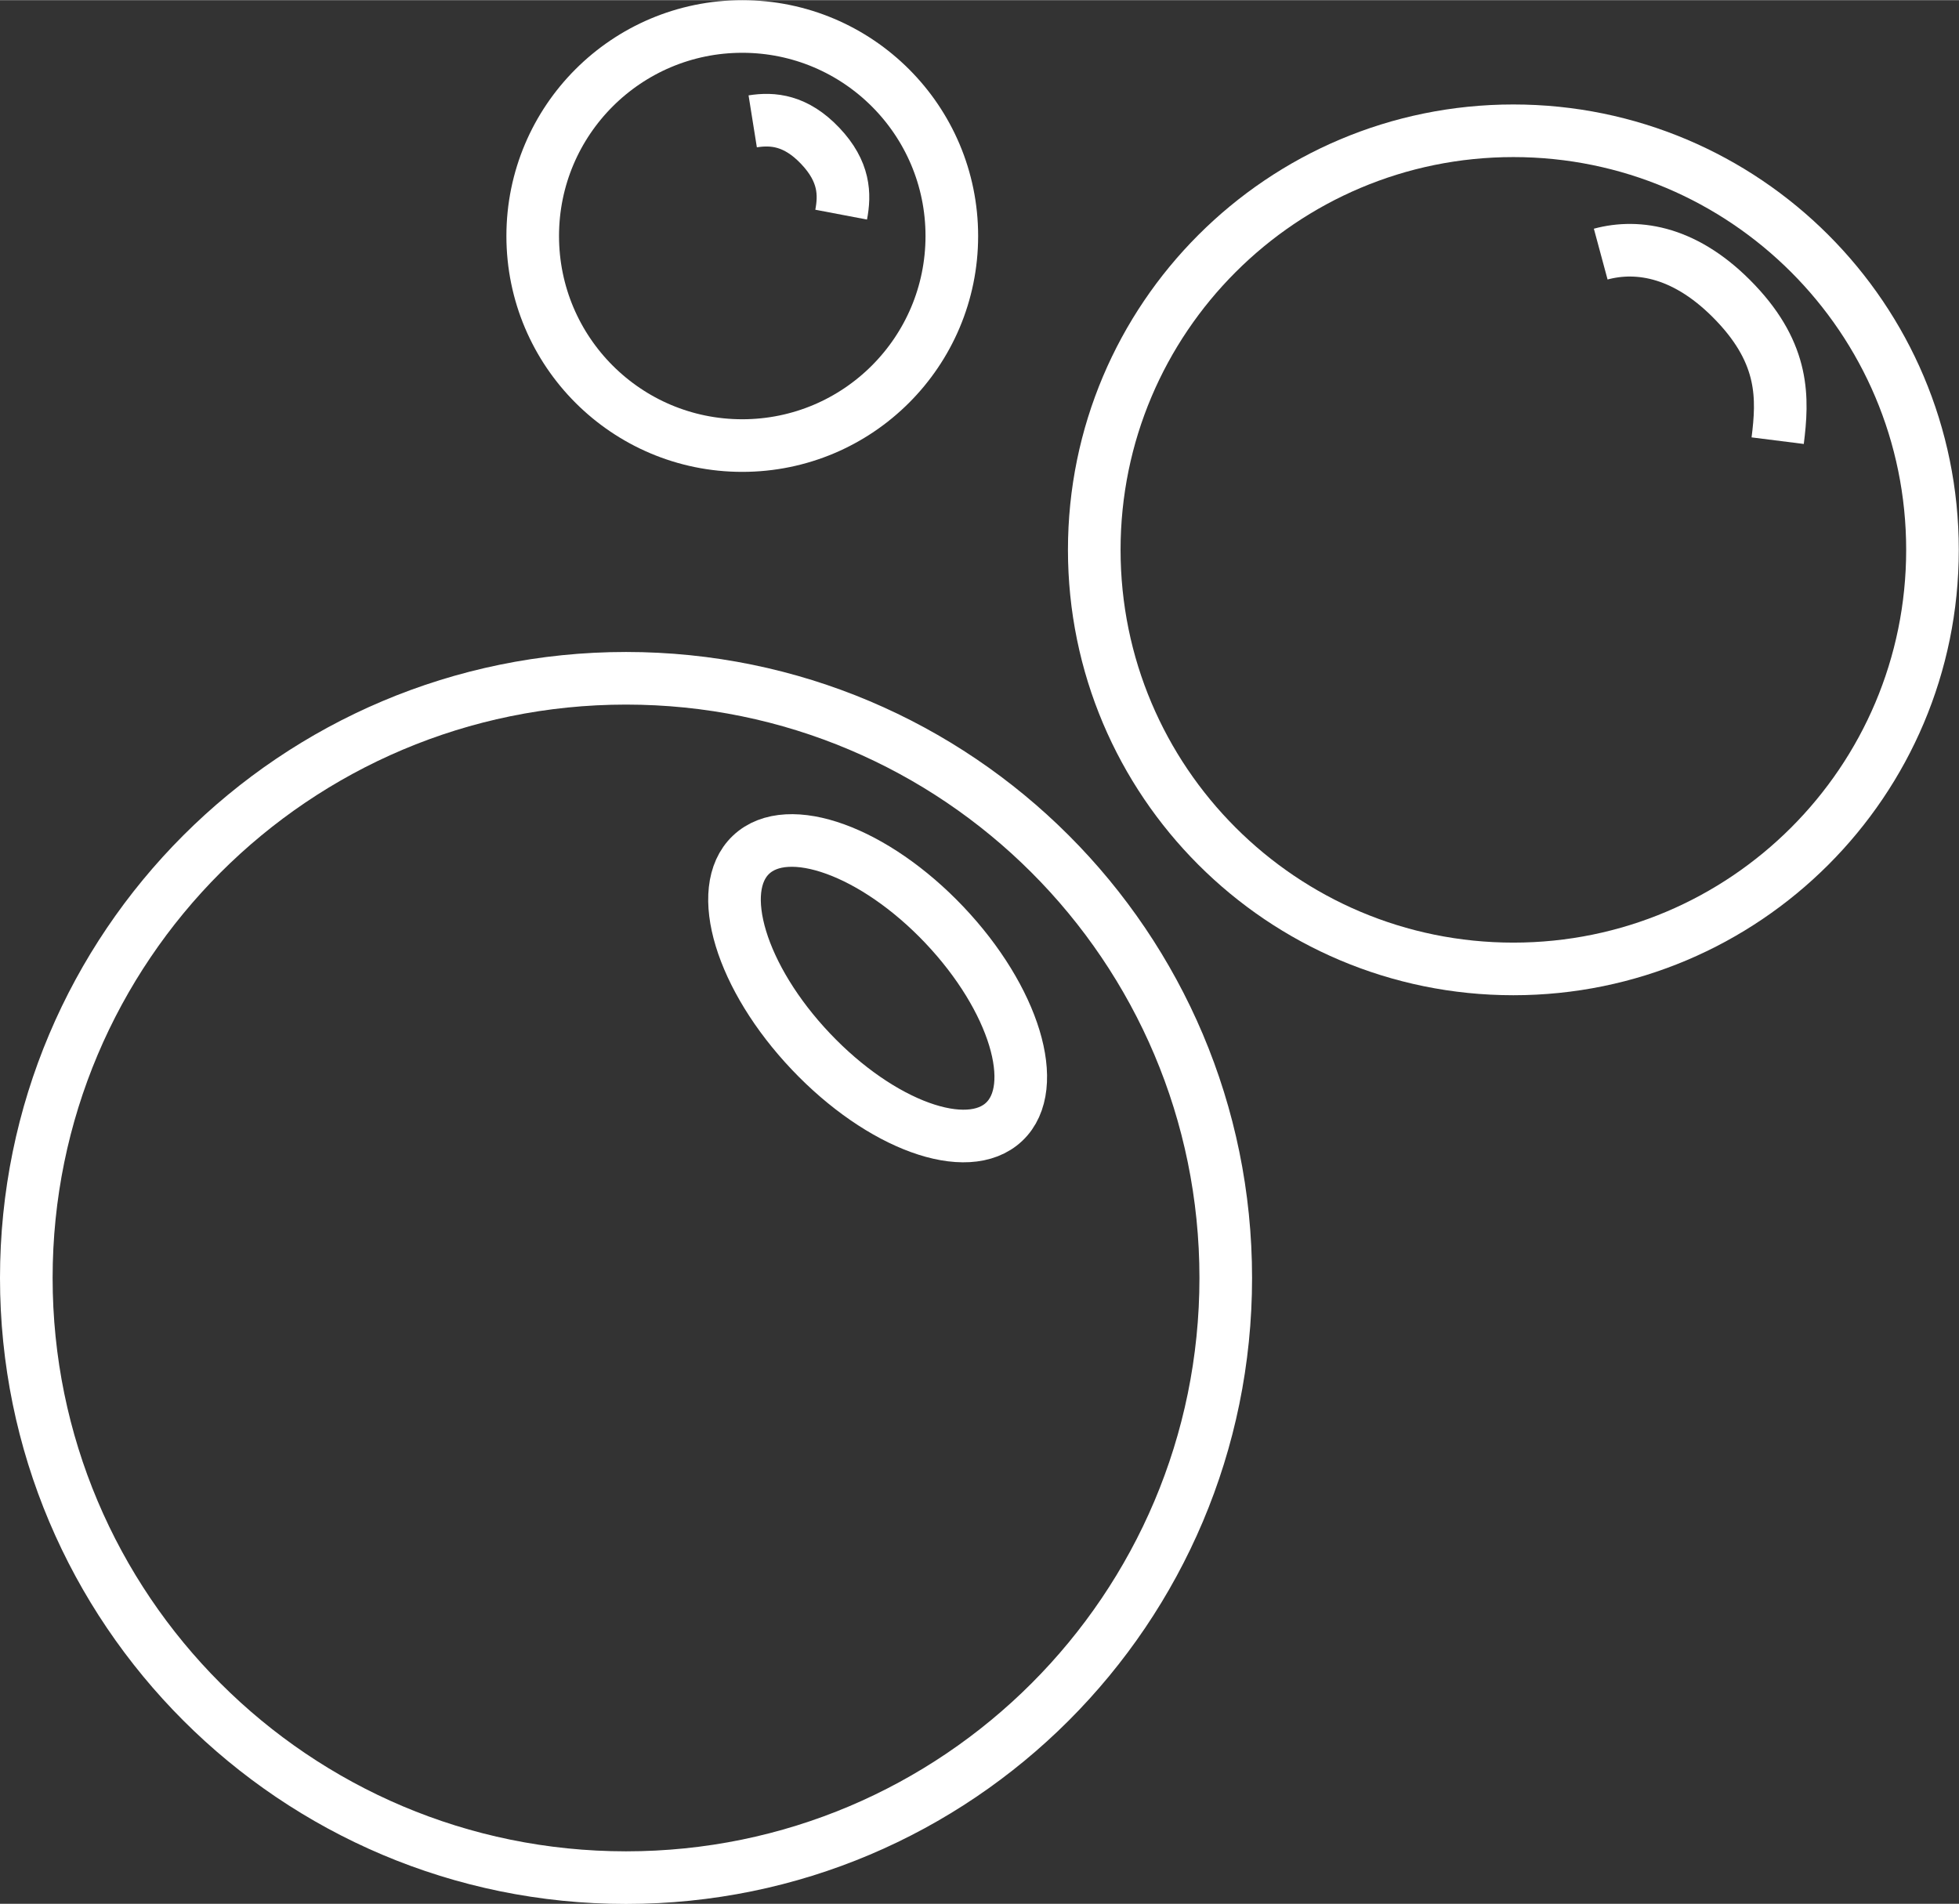 ﻿<?xml version="1.0" encoding="utf-8"?>
<!DOCTYPE svg PUBLIC "-//W3C//DTD SVG 1.1//EN" "http://www.w3.org/Graphics/SVG/1.1/DTD/svg11.dtd">
<svg xmlns="http://www.w3.org/2000/svg" xmlns:xlink="http://www.w3.org/1999/xlink" version="1.1" baseProfile="full" width="37.226" height="36.183" viewBox="0 0 37.23 36.18" enable-background="new 0 0 37.23 36.18" xml:space="preserve">
	<rect x="0" y="0" width="37.23" height="36.18" fill="#333333" stroke="none"/>
	<g>
		<g>
			<path fill="none" stroke-linejoin="round" stroke="#FFFFFF" stroke-opacity="1" d="M 11.898,12.888C 18.192,12.888 23.295,17.991 23.295,24.285C 23.295,30.58 18.192,35.683 11.898,35.683C 5.603,35.683 0.5,30.58 0.5,24.285C 0.5,17.991 5.603,12.888 11.898,12.888 Z "/>
			<path fill="none" stroke-linejoin="round" stroke="#FFFFFF" stroke-opacity="1" d="M 19.085,21.316C 18.384,21.981 16.739,21.383 15.411,19.982C 14.082,18.581 13.573,16.906 14.273,16.242C 14.974,15.578 16.619,16.175 17.948,17.576C 19.276,18.977 19.785,20.652 19.085,21.316 Z "/>
		</g>
		<g>
			<path fill="none" stroke-linejoin="round" stroke="#FFFFFF" stroke-opacity="1" d="M 28.761,2.482C 33.16,2.482 36.726,6.048 36.726,10.447C 36.726,14.846 33.16,18.412 28.761,18.412C 24.362,18.412 20.796,14.846 20.796,10.447C 20.796,6.048 24.362,2.482 28.761,2.482 Z "/>
			<path fill="none" stroke-linejoin="round" stroke="#FFFFFF" stroke-opacity="1" d="M 30.421,4.826C 31.136,4.633 32.06,4.779 32.989,5.759C 33.917,6.738 33.885,7.571 33.784,8.372"/>
		</g>
		<g>
			<path fill="none" stroke-linejoin="round" stroke="#FFFFFF" stroke-opacity="1" d="M 14.106,0.5C 16.306,0.5 18.089,2.283 18.089,4.482C 18.089,6.682 16.306,8.465 14.106,8.465C 11.907,8.465 10.124,6.682 10.124,4.482C 10.124,2.283 11.907,0.5 14.106,0.5 Z "/>
			<path fill="none" stroke-linejoin="round" stroke="#FFFFFF" stroke-opacity="1" d="M 14.305,2.303C 14.687,2.242 15.125,2.28 15.589,2.77C 16.053,3.259 16.059,3.692 15.986,4.076"/>
		</g>
	</g>
</svg>
